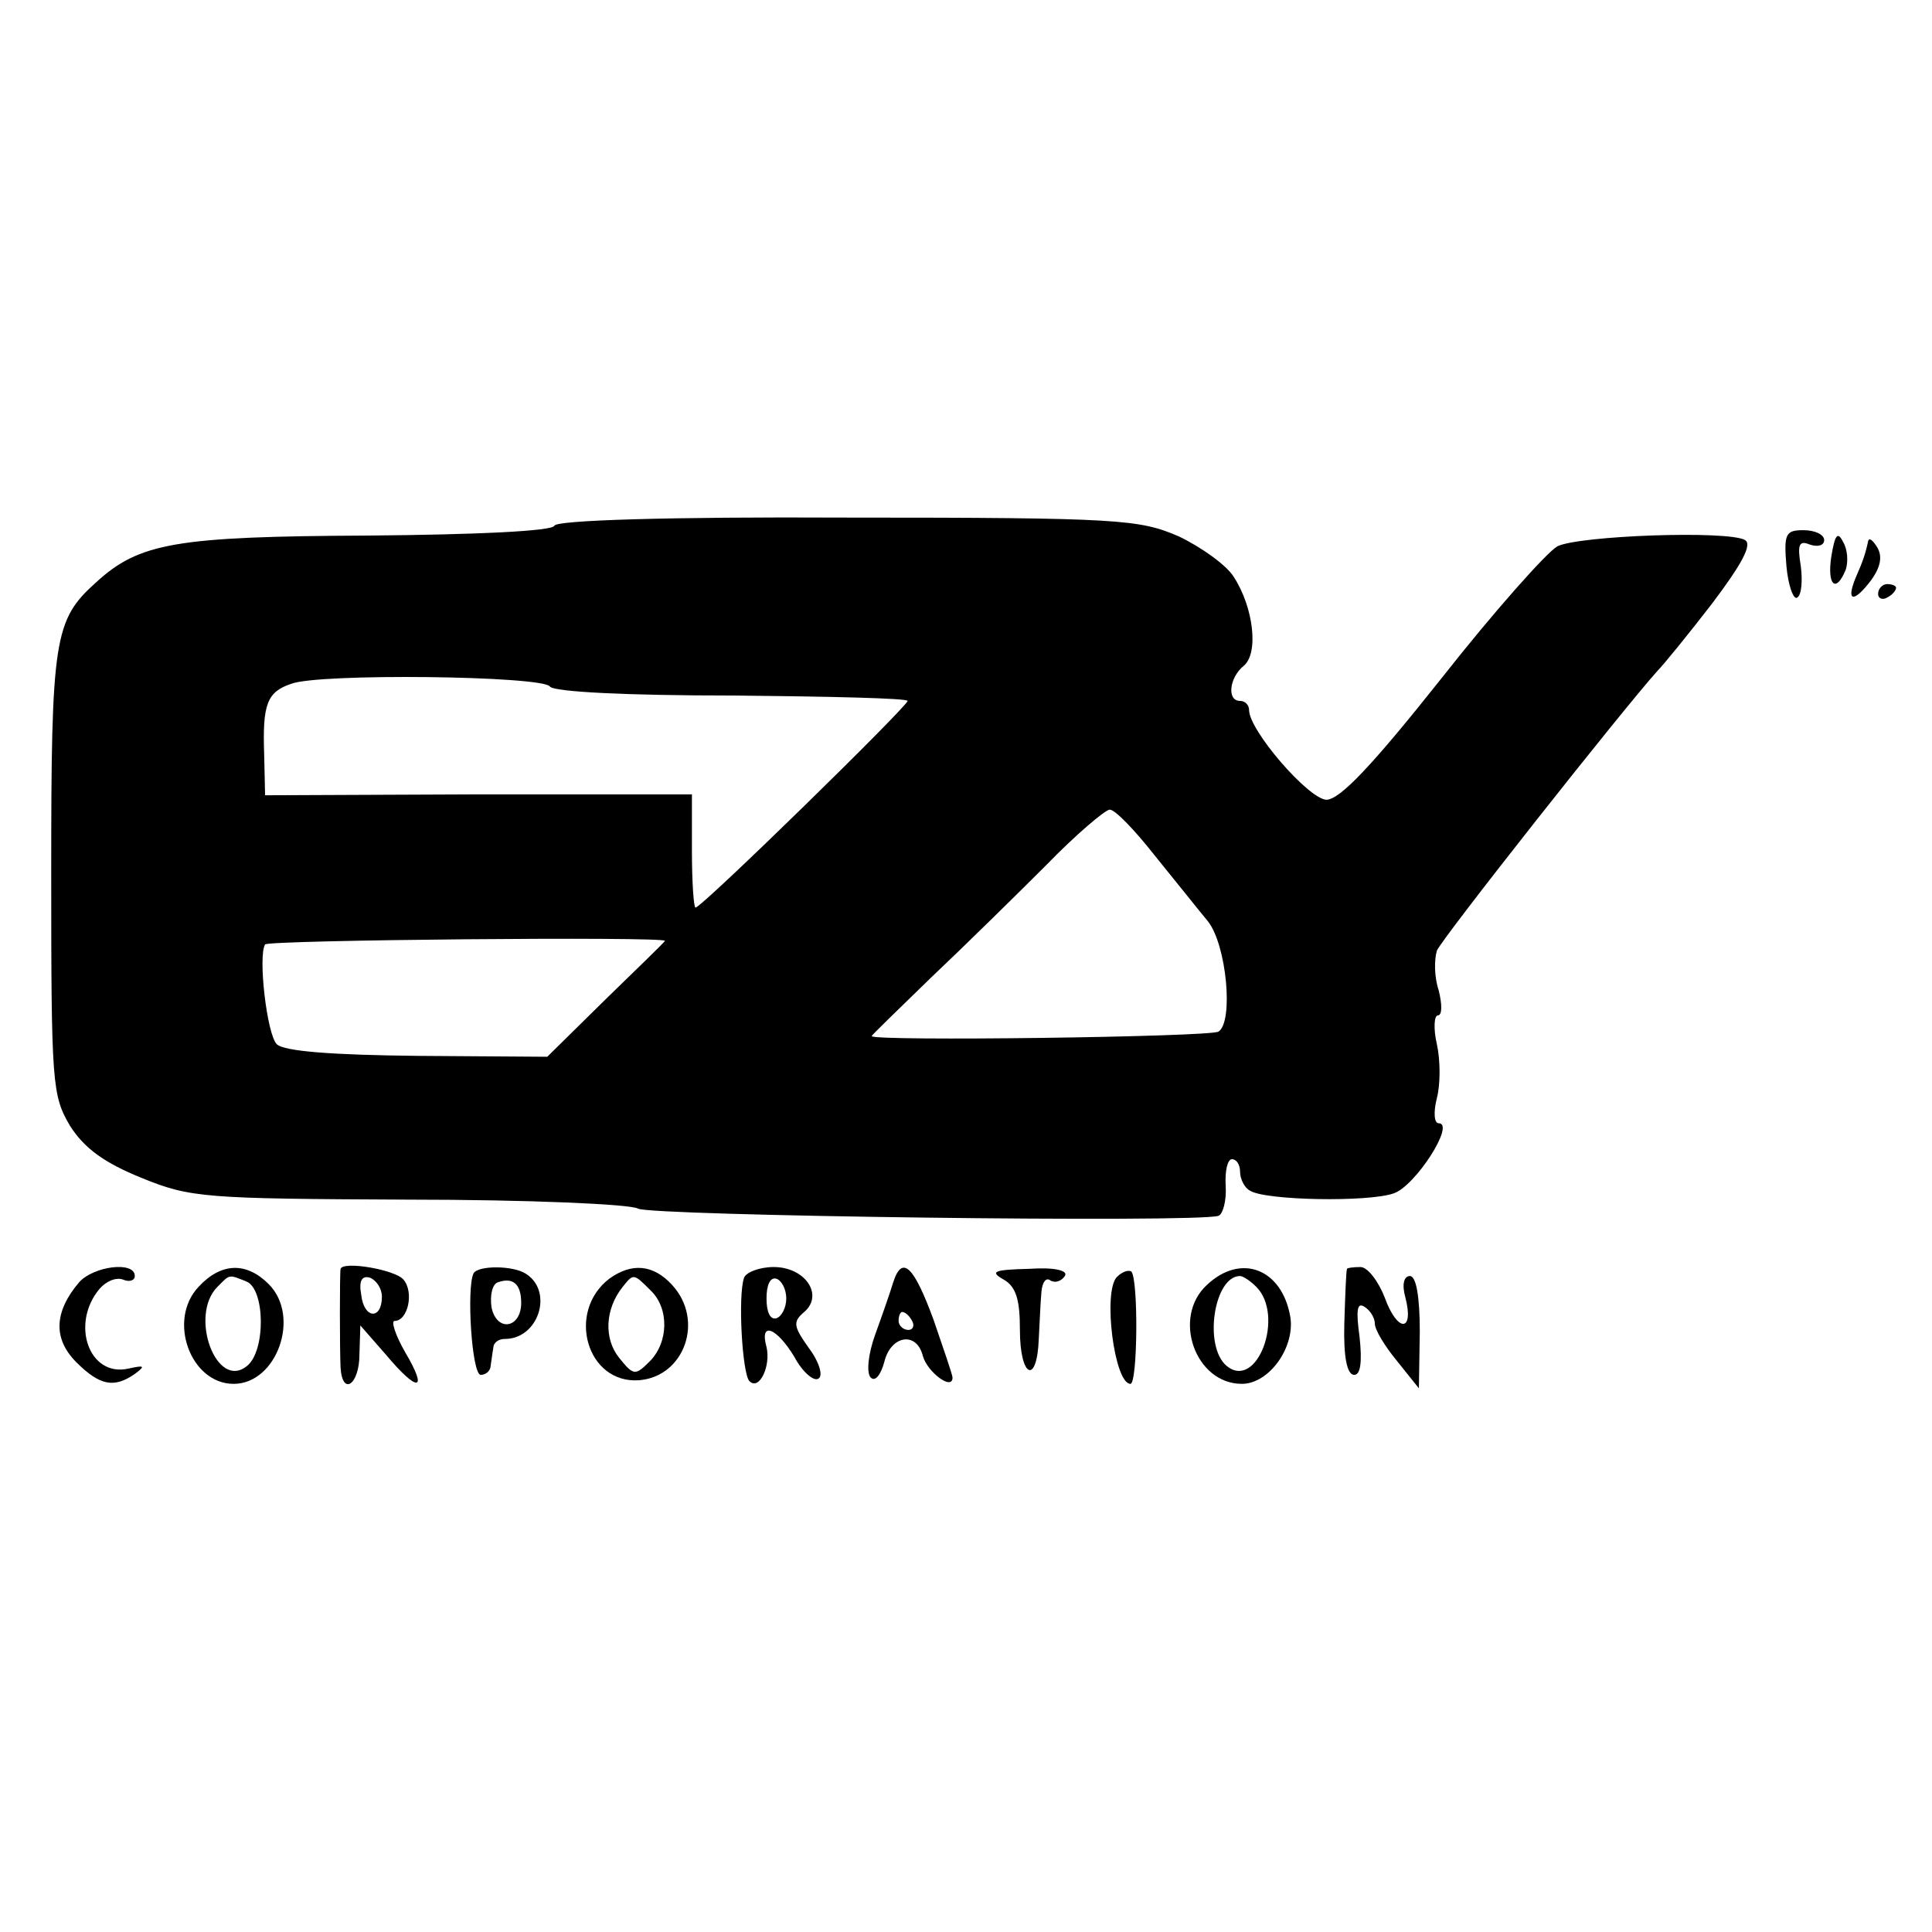 <?xml version="1.0" standalone="no"?>
<!DOCTYPE svg PUBLIC "-//W3C//DTD SVG 20010904//EN"
 "http://www.w3.org/TR/2001/REC-SVG-20010904/DTD/svg10.dtd">
<svg version="1.0" xmlns="http://www.w3.org/2000/svg"
 width="215pt" height="215pt" viewBox="0 0 215 215"
 preserveAspectRatio="xMidYMid meet">
<g transform="translate(0,215) scale(0.1,-0.1)"
fill="#000000" stroke="none">
<path d="M617 1565 c-2 -6 -86 -10 -208 -11 -213 -1 -254 -8 -302 -52 -47 -42
-50 -63 -50 -323 0 -236 1 -248 21 -282 16 -25 38 -41 80 -58 54 -22 70 -23
297 -24 132 0 247 -5 255 -10 14 -8 622 -16 646 -8 5 2 9 17 8 33 -1 17 2 30
7 30 5 0 9 -6 9 -14 0 -8 5 -18 11 -21 17 -11 132 -13 160 -3 24 8 69 78 50
78 -5 0 -6 12 -2 28 4 15 4 42 0 60 -4 17 -3 32 1 32 5 0 5 12 1 28 -5 15 -5
34 -2 44 5 13 208 270 246 312 6 6 33 39 60 74 34 45 45 66 37 71 -19 11 -185
5 -209 -7 -12 -7 -70 -72 -129 -147 -77 -97 -113 -135 -128 -135 -20 1 -86 77
-86 100 0 5 -4 10 -10 10 -15 0 -12 26 4 39 17 14 11 65 -11 99 -8 13 -36 33
-61 45 -44 19 -65 21 -370 21 -200 1 -323 -3 -325 -9z m-5 -179 c4 -6 87 -10
202 -10 108 -1 196 -3 196 -6 0 -6 -229 -230 -236 -230 -2 0 -4 28 -4 63 l0
63 -237 0 -238 -1 -1 45 c-2 56 3 70 30 79 30 12 280 9 288 -3z m673 -188 c22
-27 49 -61 59 -73 21 -26 29 -112 12 -123 -9 -6 -386 -11 -386 -5 0 1 30 30
66 65 37 35 94 91 128 125 33 34 66 62 71 62 6 0 28 -23 50 -51z m-545 -95 c0
-1 -30 -30 -66 -65 l-65 -64 -145 1 c-94 1 -148 5 -156 13 -11 11 -21 98 -13
111 3 5 445 9 445 4z"/>
<path d="M1988 1520 c2 -22 8 -38 12 -35 5 3 6 19 4 35 -4 24 -2 29 10 24 9
-3 16 -1 16 5 0 6 -10 11 -23 11 -20 0 -22 -4 -19 -40z"/>
<path d="M2038 1531 c-5 -32 5 -42 16 -15 3 9 2 23 -3 31 -6 12 -9 8 -13 -16z"/>
<path d="M2079 1548 c-3 -14 -6 -23 -14 -41 -11 -27 -2 -28 17 -3 11 15 13 27
7 37 -5 8 -9 11 -10 7z"/>
<path d="M2090 1489 c0 -5 5 -7 10 -4 6 3 10 8 10 11 0 2 -4 4 -10 4 -5 0 -10
-5 -10 -11z"/>
<path d="M88 723 c-28 -33 -29 -63 -3 -89 26 -26 42 -29 65 -13 12 9 11 10 -7
6 -44 -10 -65 50 -32 89 7 8 18 13 26 10 7 -3 13 -1 13 4 0 17 -46 11 -62 -7z"/>
<path d="M221 718 c-35 -37 -9 -108 39 -108 48 0 75 75 39 111 -25 25 -53 24
-78 -3z m53 6 c21 -8 22 -77 1 -94 -34 -28 -65 56 -33 88 14 14 12 14 32 6z"/>
<path d="M379 738 c-1 -4 -1 -90 0 -110 2 -32 21 -19 21 15 l1 32 28 -32 c36
-43 48 -42 22 2 -11 19 -16 35 -12 35 15 0 22 32 10 46 -9 11 -67 21 -70 12z
m46 -31 c0 -26 -20 -25 -23 2 -3 16 1 22 10 19 7 -3 13 -12 13 -21z"/>
<path d="M527 733 c-8 -16 -2 -113 8 -113 6 0 11 5 11 10 1 6 2 15 3 20 0 6 6
10 13 10 37 0 54 52 24 72 -14 10 -54 10 -59 1z m53 -33 c0 -28 -27 -33 -33
-5 -2 14 1 26 7 28 17 6 26 -2 26 -23z"/>
<path d="M678 727 c-48 -37 -25 -117 33 -113 51 4 73 67 37 106 -21 23 -45 25
-70 7z m46 -13 c21 -20 20 -58 -1 -79 -16 -16 -18 -16 -34 4 -17 21 -16 54 4
79 12 15 12 15 31 -4z"/>
<path d="M828 728 c-7 -20 -2 -107 6 -115 11 -11 24 17 19 38 -8 29 11 22 31
-11 9 -17 22 -28 27 -24 5 3 1 18 -11 34 -17 24 -18 29 -5 40 22 19 1 50 -34
50 -16 0 -31 -6 -33 -12z m47 -23 c0 -10 -5 -20 -11 -22 -7 -2 -11 7 -11 22 0
15 4 24 11 22 6 -2 11 -12 11 -22z"/>
<path d="M994 723 c-3 -10 -12 -36 -20 -58 -8 -22 -10 -43 -5 -48 5 -5 11 3
15 17 7 30 36 35 43 7 5 -18 33 -39 33 -24 0 3 -10 32 -21 64 -22 60 -35 73
-45 42z m21 -43 c3 -5 1 -10 -4 -10 -6 0 -11 5 -11 10 0 6 2 10 4 10 3 0 8 -4
11 -10z"/>
<path d="M1117 726 c14 -8 18 -23 18 -56 0 -53 19 -62 21 -10 1 19 2 43 3 53
1 10 5 16 10 12 5 -3 12 -1 16 5 4 6 -11 10 -40 8 -39 -1 -44 -3 -28 -12z"/>
<path d="M1243 729 c-16 -16 -3 -119 15 -119 8 0 9 116 1 125 -3 2 -10 0 -16
-6z"/>
<path d="M1343 720 c-39 -36 -13 -110 39 -110 30 0 59 40 54 74 -9 54 -55 72
-93 36z m55 -2 c32 -32 1 -116 -33 -88 -26 22 -14 100 15 100 3 0 11 -5 18
-12z"/>
<path d="M1499 738 c-1 -2 -2 -29 -3 -61 -1 -37 3 -57 11 -57 7 0 9 14 6 42
-4 29 -3 39 5 34 7 -4 12 -13 12 -19 0 -7 11 -25 25 -42 l24 -30 1 63 c0 39
-4 62 -11 62 -7 0 -9 -10 -5 -24 10 -39 -9 -39 -23 0 -7 18 -19 34 -27 34 -8
0 -15 -1 -15 -2z"/>
</g>
</svg>
